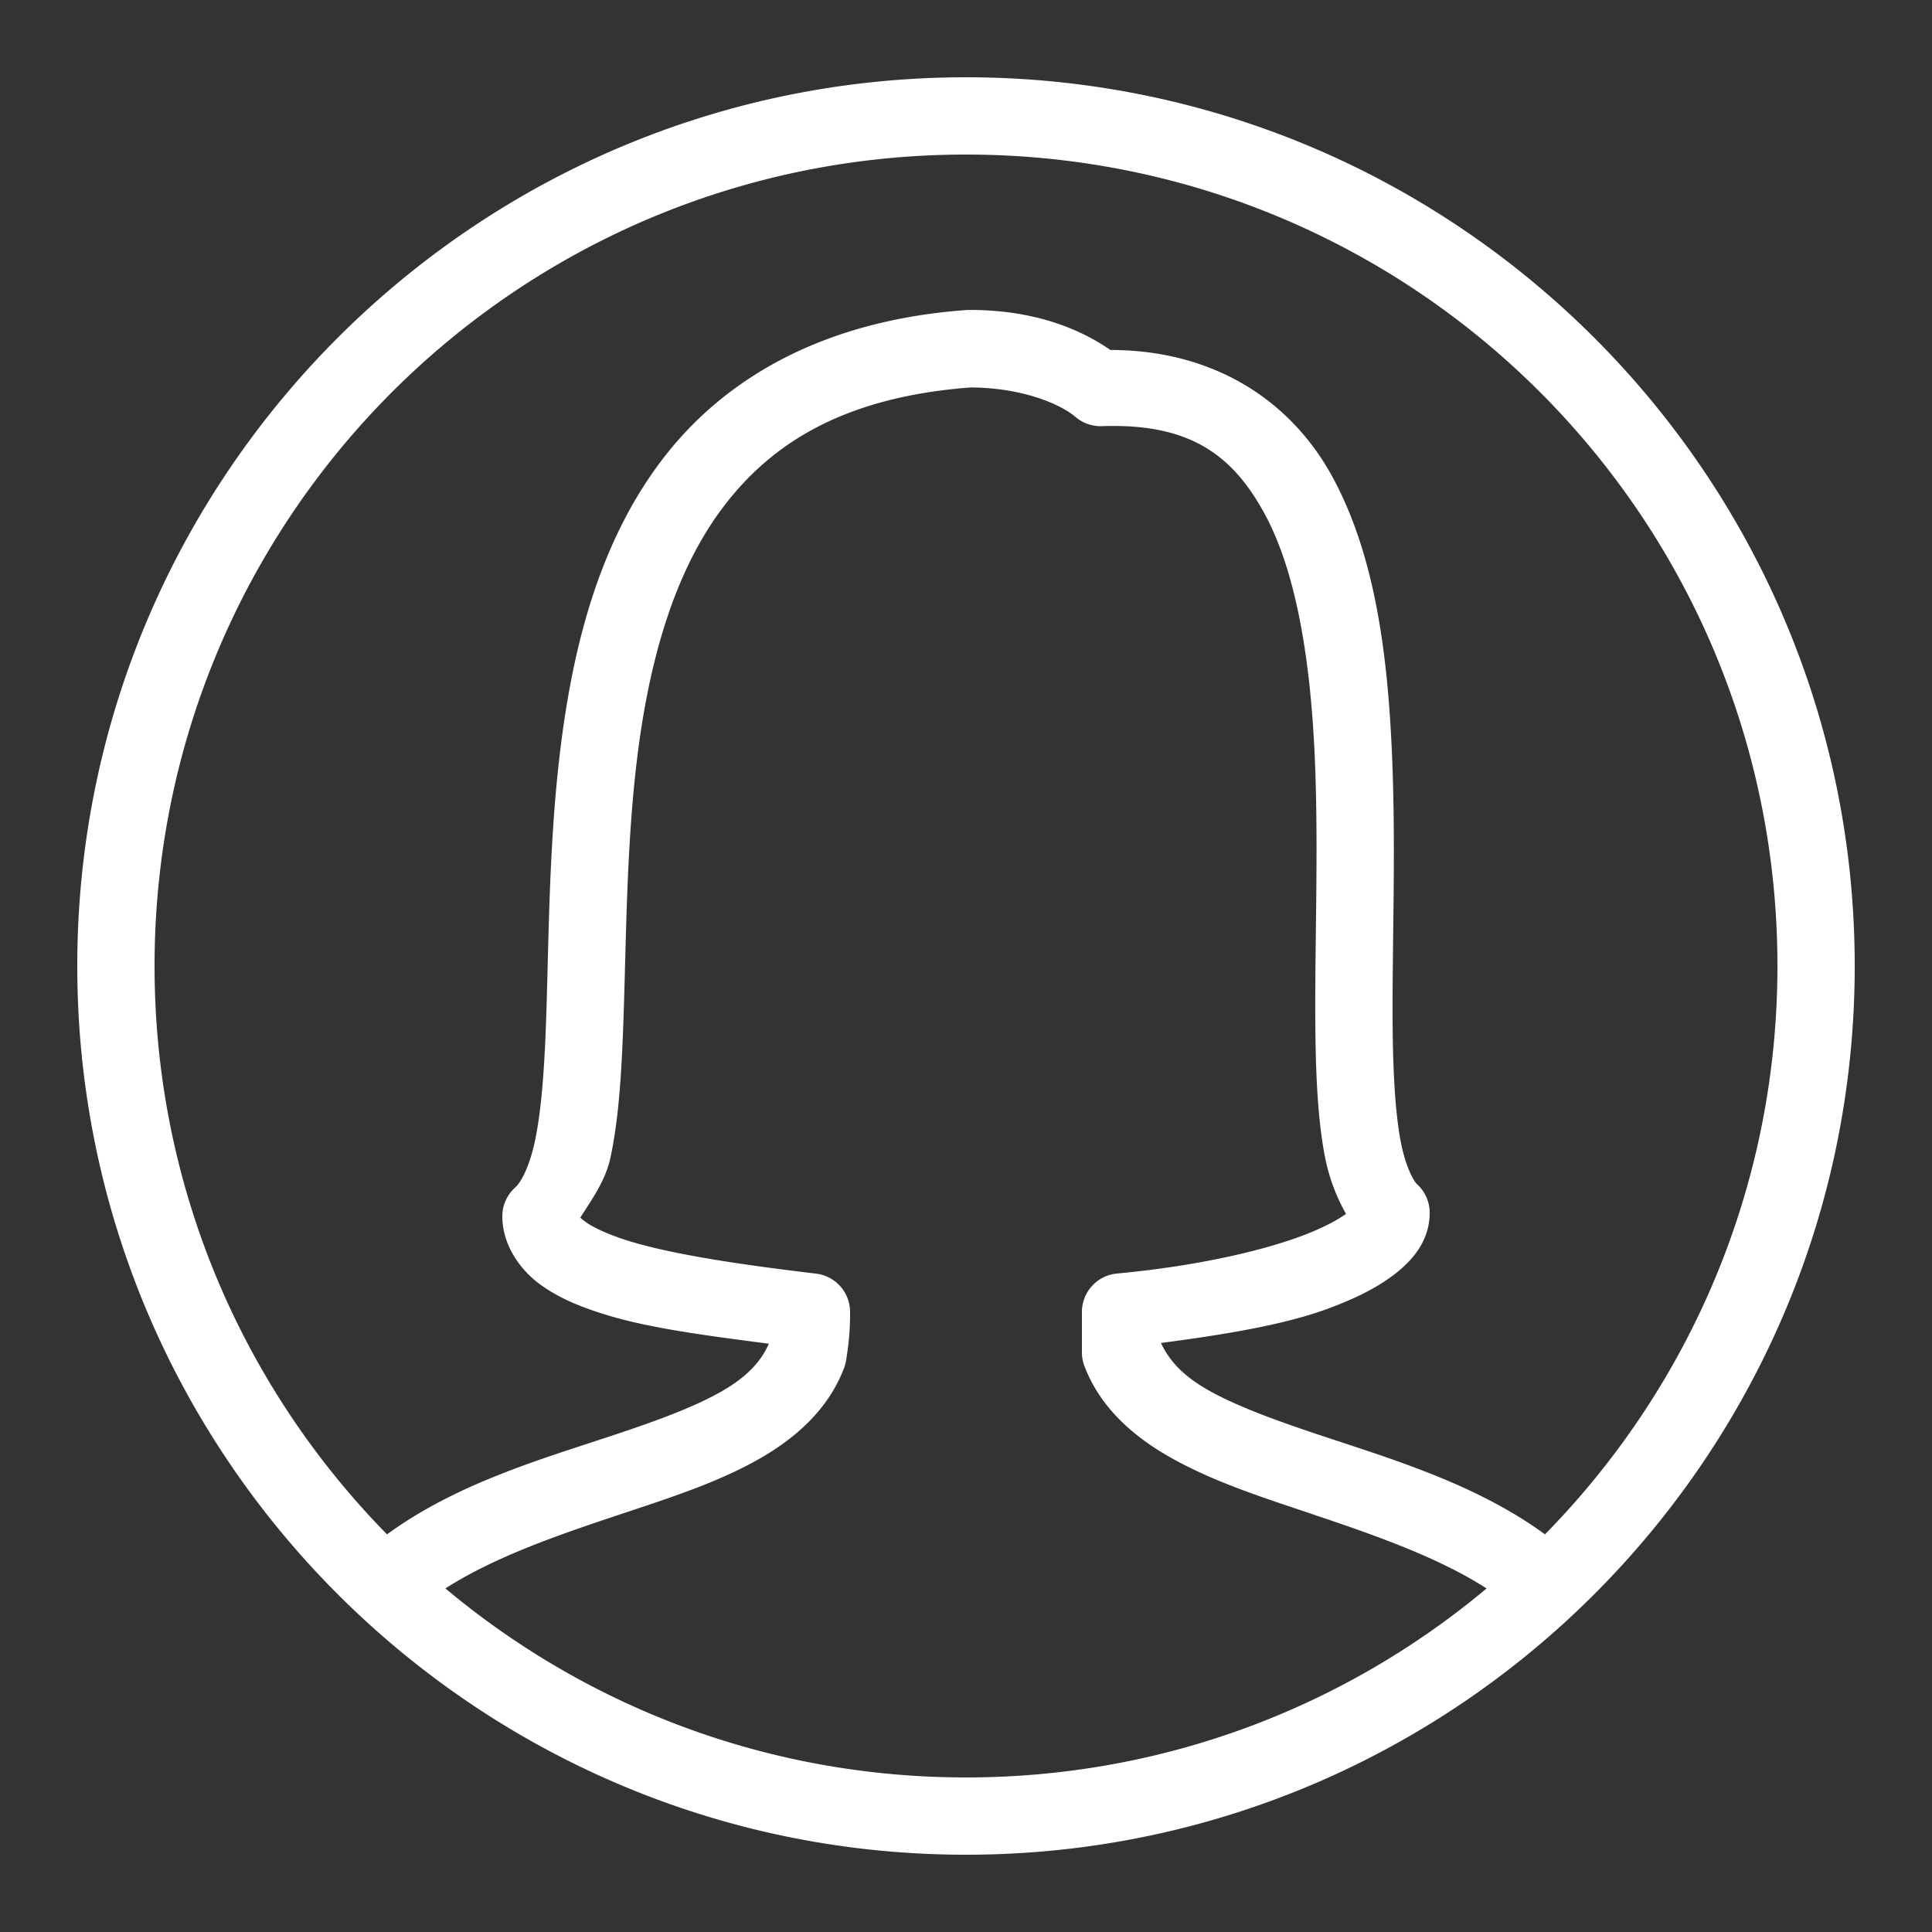 <svg xmlns="http://www.w3.org/2000/svg" viewBox="0 0 50 50">
  <rect x="0" y="0" width="50" height="50" fill="#333333" stroke="none"/>
  <path d="M25 2C12.309 2 2 12.309 2 25C2 37.691 12.309 48 25 48C37.691 48 48 37.691 48 25C48 12.309 37.691 2 25 2 z M 25 4C36.61 4 46 13.39 46 25C46 30.735 43.702 35.922 39.984 39.709C38.149 38.369 35.901 37.727 33.994 37.086C32.919 36.724 31.95 36.367 31.242 35.961C30.595 35.589 30.254 35.198 30.045 34.756C31.639 34.547 33.195 34.295 34.32 33.885C35.009 33.634 35.59 33.357 36.064 32.998C36.539 32.639 37 32.125 37 31.387 A 1 1 0 0 0 36.672 30.646C36.586 30.569 36.369 30.185 36.244 29.51C36.12 28.834 36.061 27.914 36.045 26.861C36.013 24.756 36.137 22.12 36.025 19.531C35.914 16.943 35.59 14.387 34.494 12.361C33.438 10.408 31.467 9.061 28.736 9.057C27.843 8.439 26.642 8.021 25.092 8.021 A 1 1 0 0 0 25.02 8.023C21.289 8.292 18.702 9.806 17.092 11.955C15.482 14.104 14.816 16.789 14.496 19.443C14.176 22.098 14.208 24.753 14.115 26.869C14.069 27.927 13.989 28.85 13.844 29.531C13.699 30.213 13.475 30.607 13.336 30.73 A 1 1 0 0 0 13 31.479C13 32.203 13.442 32.84 13.955 33.223C14.468 33.605 15.075 33.845 15.771 34.053C16.897 34.388 18.389 34.579 19.898 34.775C19.694 35.236 19.336 35.629 18.68 36.006C17.982 36.407 17.026 36.758 15.963 37.113C14.077 37.743 11.846 38.372 10.016 39.709C6.298 35.922 4 30.735 4 25C4 13.39 13.39 4 25 4 z M 25.127 10.027C26.469 10.036 27.45 10.462 27.832 10.789 A 1 1 0 0 0 28.518 11.029C30.804 10.948 31.91 11.784 32.736 13.312C33.563 14.841 33.921 17.153 34.027 19.617C34.134 22.082 34.011 24.687 34.045 26.893C34.062 27.996 34.116 28.998 34.277 29.873C34.382 30.442 34.571 30.948 34.834 31.414C34.609 31.581 34.193 31.802 33.635 32.006C32.497 32.421 30.811 32.782 28.908 32.959 A 1 1 0 0 0 28 33.953L28 35 A 1 1 0 0 0 28.066 35.357C28.472 36.419 29.309 37.155 30.246 37.693C31.183 38.231 32.253 38.612 33.355 38.982C35.167 39.592 37.049 40.195 38.473 41.109C34.827 44.16 30.133 46 25 46C19.867 46 15.173 44.16 11.527 41.109C12.945 40.199 14.803 39.608 16.596 39.01C17.686 38.646 18.746 38.274 19.676 37.74C20.605 37.206 21.437 36.468 21.842 35.41 A 1 1 0 0 0 21.895 35.219C21.995 34.615 22 34.228 22 33.953 A 1 1 0 0 0 21.117 32.961C19.207 32.734 17.486 32.478 16.342 32.137C15.77 31.966 15.349 31.767 15.15 31.619C14.985 31.496 15.019 31.507 15.025 31.502C15.333 31.015 15.673 30.55 15.801 29.947C15.989 29.063 16.065 28.059 16.113 26.957C16.21 24.753 16.184 22.161 16.482 19.682C16.781 17.203 17.41 14.867 18.693 13.154C19.971 11.449 21.872 10.271 25.127 10.027 z" fill="#FFFFFF" />
</svg>